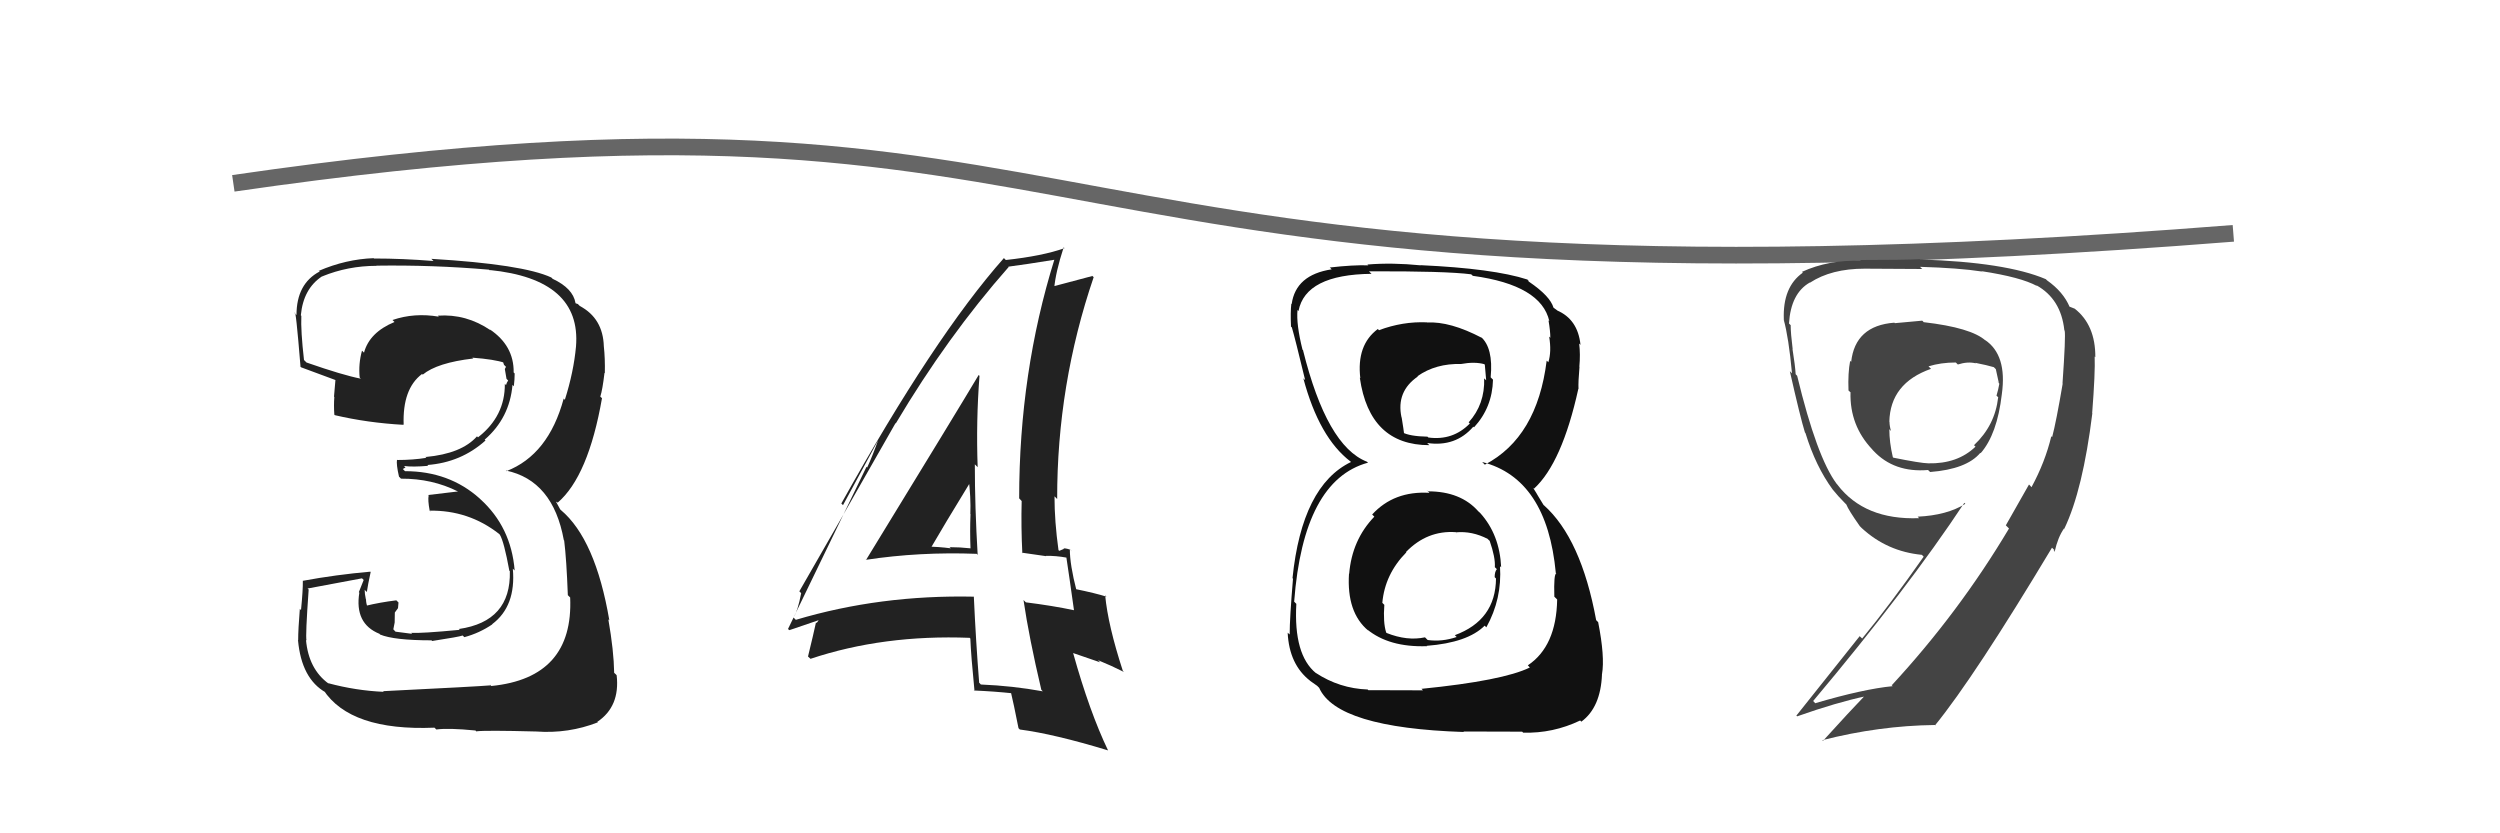 <svg xmlns="http://www.w3.org/2000/svg" width="150" height="50" viewBox="0,0,150,50"><path d="M14 11 C69 3,58 20,134 14" stroke="#666" fill="none"/><path fill="#222" d="M51.81 33.46L51.98 33.62L51.95 33.59Q55.17 33.10 58.60 33.23L58.53 33.16L58.66 33.29Q58.49 30.43 58.49 27.86L58.52 27.89L58.66 28.03Q58.56 25.28 58.77 22.55L58.76 22.54L58.72 22.50Q57.55 24.47 51.96 33.60ZM62.50 41.41L62.56 41.47L62.57 41.48Q60.77 41.15 58.85 41.07L58.78 40.99L58.75 40.97Q58.55 38.44 58.43 35.79L58.39 35.75L58.44 35.80Q52.81 35.68 47.75 37.19L47.70 37.14L47.61 37.05Q47.87 36.65 48.07 35.59L48.04 35.56L47.96 35.48Q49.90 32.12 53.73 25.39L53.74 25.39L53.75 25.40Q56.85 20.18 60.52 16.02L60.56 16.06L60.50 16.00Q61.51 15.87 63.30 15.58L63.22 15.50L63.27 15.55Q61.15 22.36 61.15 29.90L61.26 30.02L61.30 30.06Q61.26 31.61 61.34 33.20L61.31 33.16L62.77 33.37L62.75 33.35Q63.36 33.34 64.01 33.46L63.94 33.39L63.98 33.43Q64.15 34.54 64.44 36.62L64.48 36.66L64.43 36.61Q63.14 36.34 61.55 36.14L61.59 36.18L61.41 36.00Q61.74 38.25 62.48 41.39ZM64.31 33.07L64.33 33.09L64.25 33.00Q64.02 32.90 63.81 32.90L63.84 32.93L63.56 33.05L63.51 33.01Q63.27 31.29 63.27 29.78L63.34 29.85L63.43 29.94Q63.42 23.08 65.62 16.63L65.46 16.48L65.54 16.56Q64.68 16.79 63.13 17.20L63.18 17.25L63.25 17.32Q63.33 16.35 63.82 14.84L63.95 14.97L63.87 14.89Q62.55 15.36 60.35 15.60L60.23 15.48L60.23 15.49Q56.07 20.18 50.48 30.21L50.58 30.31L52.74 26.32L52.73 26.30Q52.32 27.44 52.03 28.05L51.99 28.01L47.28 37.74L47.36 37.81Q47.99 37.59 49.21 37.18L49.17 37.14L49.00 37.38L48.96 37.34Q48.81 38.04 48.48 39.39L48.59 39.49L48.63 39.53Q53.00 38.07 58.18 38.27L58.12 38.21L58.22 38.31Q58.26 39.34 58.47 41.46L58.40 41.40L58.44 41.43Q59.63 41.48 60.77 41.60L60.59 41.42L60.64 41.47Q60.82 42.22 61.11 43.69L61.15 43.73L61.19 43.77Q63.25 44.04 66.47 45.02L66.41 44.96L66.49 45.04Q65.37 42.70 64.39 39.19L64.38 39.18L66.01 39.74L65.88 39.61Q66.71 39.95 67.44 40.32L67.40 40.28L67.37 40.25Q66.48 37.52 66.31 35.72L66.32 35.73L66.39 35.80Q65.73 35.59 64.51 35.34L64.56 35.40L64.59 35.43Q64.19 33.88 64.19 32.95ZM55.76 32.92L55.62 32.78L55.80 32.96Q56.61 31.56 58.28 28.83L58.15 28.71L58.11 28.66Q58.26 29.83 58.22 30.85L58.26 30.89L58.23 30.87Q58.19 31.88 58.23 32.90L58.13 32.80L58.23 32.90Q57.59 32.83 56.98 32.83L56.93 32.79L57.05 32.90Q56.30 32.80 55.64 32.80Z"/><path fill="#222" d="M23.00 41.49L22.97 41.46L23.03 41.51Q21.36 41.44 19.69 40.99L19.86 41.16L19.72 41.02Q18.52 40.15 18.36 38.40L18.39 38.43L18.39 38.43Q18.32 38.19 18.52 35.37L18.45 35.31L18.46 35.31Q19.56 35.10 21.72 34.70L21.82 34.80L21.53 35.53L21.56 35.56Q21.26 37.42 22.77 38.03L22.78 38.04L22.80 38.07Q23.64 38.42 25.89 38.42L25.84 38.37L25.93 38.46Q27.55 38.21 27.76 38.13L27.84 38.21L27.86 38.23Q28.76 37.99 29.54 37.46L29.48 37.40L29.53 37.45Q30.97 36.37 30.77 34.12L30.88 34.23L30.88 34.23Q30.67 31.62 28.81 29.94L28.67 29.80L28.78 29.91Q26.95 28.27 24.30 28.27L24.17 28.14L24.33 28.05L24.24 27.96Q24.76 28.03 25.69 27.95L25.56 27.81L25.64 27.90Q27.66 27.75 29.13 26.43L29.01 26.31L29.08 26.38Q30.58 25.08 30.75 23.09L30.82 23.17L30.83 23.17Q30.88 22.77 30.88 22.41L30.76 22.28L30.82 22.34Q30.84 20.73 29.37 19.75L29.27 19.65L29.44 19.82Q27.98 18.82 26.27 18.94L26.37 19.04L26.33 19.00Q24.86 18.75 23.55 19.20L23.72 19.37L23.67 19.32Q22.17 19.94 21.84 21.16L21.68 21.00L21.72 21.04Q21.50 21.83 21.58 22.65L21.74 22.81L21.65 22.72Q20.60 22.52 18.39 21.75L18.31 21.67L18.24 21.60Q18.04 19.85 18.08 18.95L18.23 19.10L18.05 18.92Q18.20 17.31 19.34 16.57L19.45 16.68L19.34 16.58Q20.88 15.95 22.59 15.95L22.62 15.98L22.58 15.94Q25.96 15.89 29.34 16.18L29.48 16.32L29.37 16.20Q34.89 16.75 34.56 20.79L34.59 20.82L34.56 20.79Q34.42 22.32 33.89 23.99L33.82 23.91L33.82 23.92Q32.91 27.29 30.38 28.27L30.41 28.30L30.35 28.23Q33.18 28.82 33.83 32.41L33.78 32.36L33.85 32.43Q33.99 33.55 34.07 35.71L34.08 35.72L34.21 35.85Q34.42 40.67 29.48 41.16L29.36 41.04L29.45 41.12Q28.66 41.19 22.99 41.47ZM28.50 43.80L28.63 43.94L28.58 43.88Q29.12 43.81 32.17 43.89L32.19 43.90L32.17 43.89Q34.11 44.03 35.87 43.34L35.84 43.31L35.84 43.31Q37.21 42.39 37.00 40.52L36.96 40.47L36.85 40.37Q36.83 39.04 36.50 37.16L36.40 37.06L36.56 37.22Q35.73 32.35 33.65 30.60L33.61 30.56L33.36 30.10L33.43 30.13L33.46 30.16Q35.30 28.58 36.12 23.89L36.03 23.81L36.02 23.79Q36.15 23.39 36.27 22.37L36.35 22.45L36.29 22.39Q36.31 21.51 36.23 20.78L36.27 20.82L36.23 20.78Q36.18 19.10 34.79 18.36L34.67 18.24L34.54 18.20L34.53 18.18Q34.38 17.30 33.16 16.73L33.16 16.73L33.08 16.65Q31.39 15.86 25.88 15.53L25.95 15.60L26.01 15.66Q24.15 15.51 22.44 15.51L22.36 15.43L22.42 15.49Q20.76 15.55 19.13 16.25L19.09 16.20L19.18 16.29Q17.79 17.02 17.79 18.90L17.82 18.93L17.68 18.79Q17.74 18.41 18.03 21.99L17.97 21.94L18.07 22.04Q18.47 22.19 20.23 22.84L20.23 22.85L20.13 22.75Q20.08 23.27 20.04 23.80L20.14 23.90L20.06 23.82Q20.02 24.31 20.06 24.88L20.14 24.96L20.09 24.91Q22.05 25.37 24.21 25.49L24.14 25.41L24.22 25.49Q24.14 23.33 25.32 22.44L25.33 22.44L25.36 22.48Q26.23 21.76 28.40 21.51L28.42 21.54L28.34 21.46Q29.67 21.56 30.28 21.77L30.15 21.64L30.16 21.65Q30.20 21.76 30.24 21.89L30.36 22.01L30.29 22.14L30.39 22.73L30.49 22.83Q30.40 22.95 30.36 23.11L30.39 23.14L30.29 23.03Q30.31 24.97 28.68 26.24L28.61 26.17L28.62 26.18Q27.70 27.22 25.54 27.42L25.47 27.36L25.58 27.47Q24.78 27.60 23.84 27.60L23.73 27.49L23.82 27.58Q23.77 27.86 23.94 28.60L23.96 28.62L24.06 28.72Q25.93 28.71 27.48 29.49L27.49 29.49L27.37 29.50L25.69 29.70L25.72 29.73Q25.66 29.99 25.78 30.64L25.90 30.76L25.77 30.64Q28.11 30.60 29.94 32.03L29.95 32.04L29.99 32.08Q30.24 32.49 30.56 34.24L30.47 34.15L30.59 34.27Q30.67 37.29 27.53 37.74L27.53 37.73L27.58 37.79Q25.28 38.01 24.67 37.97L24.65 37.95L24.73 38.03Q24.30 37.98 23.73 37.90L23.60 37.76L23.68 37.35L23.69 36.75L23.88 36.49L23.91 36.15L23.78 36.02Q22.80 36.14 21.94 36.35L21.90 36.31L22.05 36.46Q21.96 36.16 21.96 35.96L21.95 35.95L21.95 35.95Q21.88 35.63 21.88 35.39L22.06 35.57L22.01 35.52Q22.07 35.10 22.24 34.32L22.21 34.29L22.22 34.30Q20.16 34.48 18.16 34.85L18.17 34.86L18.17 34.86Q18.18 35.40 18.06 36.61L18.06 36.61L17.99 36.53Q17.89 37.76 17.89 38.41L17.87 38.40L17.88 38.41Q18.09 40.73 19.55 41.55L19.57 41.56L19.40 41.39Q21.02 43.87 26.07 43.66L26.17 43.76L26.18 43.77Q26.89 43.67 28.53 43.83Z"/><path fill="#444" d="M115.37 19.27L115.33 19.24L113.69 19.39L113.66 19.36Q111.31 19.54 111.07 21.71L111.01 21.65L111.01 21.65Q110.87 22.36 110.91 23.43L111.07 23.58L111.03 23.55Q110.98 25.53 112.33 26.96L112.38 27.02L112.41 27.05Q113.65 28.37 115.69 28.20L115.71 28.23L115.81 28.32Q118.00 28.15 118.82 27.17L118.86 27.22L118.84 27.19Q119.83 26.06 120.11 23.65L120.10 23.64L120.11 23.65Q120.44 21.29 119.09 20.39L119.11 20.41L119.14 20.44Q118.28 19.66 115.42 19.33ZM121.80 29.13L121.74 29.07L120.35 31.52L120.54 31.71Q117.54 36.75 113.51 41.11L113.45 41.06L113.56 41.17Q111.81 41.34 108.92 42.19L108.95 42.23L108.79 42.06Q114.47 35.30 117.86 30.17L117.87 30.18L117.92 30.23Q116.81 30.92 115.06 31.00L115.09 31.03L115.14 31.09Q111.88 31.21 110.25 29.09L110.32 29.16L110.20 29.03Q109.01 27.44 107.83 22.55L107.70 22.41L107.74 22.46Q107.71 21.94 107.55 20.94L107.53 20.92L107.56 20.95Q107.44 19.99 107.44 19.50L107.45 19.52L107.34 19.41Q107.45 17.60 108.59 16.95L108.49 16.85L108.60 16.96Q109.88 16.12 111.88 16.12L111.85 16.08L111.88 16.12Q115.34 16.14 115.34 16.14L115.29 16.10L115.20 16.01Q117.56 16.08 118.90 16.29L119.01 16.39L118.89 16.27Q121.25 16.63 122.22 17.16L122.15 17.08L122.19 17.12Q123.66 17.94 123.86 19.81L123.85 19.80L123.88 19.84Q123.95 20.15 123.75 23.01L123.79 23.04L123.76 23.02Q123.37 25.32 123.13 26.22L123.10 26.20L123.08 26.17Q122.71 27.72 121.89 29.23ZM123.94 31.80L123.80 31.66L123.86 31.72Q124.97 29.41 125.54 24.80L125.53 24.78L125.53 24.79Q125.72 22.33 125.68 21.39L125.84 21.55L125.72 21.43Q125.73 19.49 124.47 18.51L124.48 18.52L124.15 18.39L124.18 18.42Q123.80 17.51 122.82 16.82L122.80 16.80L122.75 16.75Q120.35 15.73 115.21 15.57L115.28 15.64L115.19 15.55Q114.22 15.60 111.61 15.60L111.72 15.71L111.66 15.65Q109.71 15.58 108.12 16.31L108.15 16.34L108.17 16.36Q106.95 17.22 107.03 19.17L107.12 19.26L107.02 19.17Q107.32 20.24 107.52 22.40L107.45 22.33L107.39 22.27Q108.02 25.06 108.30 25.96L108.30 25.95L108.33 25.99Q108.94 27.98 109.96 29.37L110.08 29.49L109.96 29.37Q110.29 29.78 110.69 30.18L110.69 30.18L110.78 30.27Q110.90 30.59 111.59 31.57L111.60 31.58L111.71 31.69Q113.23 33.09 115.31 33.29L115.40 33.38L115.42 33.40Q113.40 36.28 111.73 38.31L111.58 38.17L107.78 42.94L107.83 42.98Q110.21 42.14 111.96 41.77L111.82 41.63L111.91 41.72Q111.05 42.61 109.38 44.45L109.51 44.58L109.34 44.41Q112.75 43.54 116.09 43.50L116.16 43.57L116.11 43.51Q118.47 40.61 123.12 32.86L123.27 33.01L123.22 33.04L123.28 33.10Q123.47 32.24 123.84 31.71ZM117.46 21.86L117.35 21.75L117.47 21.87Q118.06 21.68 118.55 21.80L118.53 21.78L118.52 21.77Q119.23 21.91 119.63 22.03L119.66 22.06L119.75 22.15Q119.84 22.53 119.93 22.98L119.78 22.83L119.96 23.02Q119.91 23.33 119.79 23.74L119.91 23.85L119.89 23.84Q119.70 25.53 118.44 26.71L118.59 26.86L118.53 26.80Q117.45 27.84 115.69 27.80L115.70 27.81L115.70 27.80Q115.23 27.79 113.60 27.46L113.77 27.63L113.57 27.43Q113.36 26.53 113.36 25.76L113.36 25.75L113.46 25.86Q113.37 25.56 113.37 25.31L113.36 25.30L113.36 25.31Q113.41 22.99 115.86 22.13L115.71 21.98L115.71 21.98Q116.45 21.75 117.35 21.75Z"/><path fill="#111" d="M85.59 29.39L85.65 29.46L85.77 29.57Q83.64 29.44 82.33 30.87L82.35 30.89L82.46 31.00Q81.12 32.39 80.95 34.43L80.98 34.46L80.94 34.42Q80.79 36.75 82.10 37.84L82.07 37.80L82.01 37.75Q83.34 38.85 85.62 38.77L85.58 38.73L85.60 38.75Q88.06 38.56 89.08 37.54L89.02 37.48L89.18 37.64Q90.13 35.93 90.00 33.97L90.08 34.05L90.07 34.04Q89.98 32.08 88.82 30.79L88.81 30.78L88.70 30.68Q87.64 29.48 85.68 29.48ZM85.58 19.32L85.70 19.43L85.60 19.34Q84.16 19.28 82.74 19.81L82.79 19.87L82.67 19.74Q81.38 20.70 81.62 22.70L81.57 22.64L81.59 22.67Q82.17 26.71 85.76 26.71L85.61 26.56L85.63 26.58Q87.34 26.83 88.40 25.60L88.48 25.68L88.44 25.64Q89.54 24.45 89.58 22.78L89.42 22.62L89.44 22.64Q89.61 20.86 88.84 20.20L88.91 20.27L88.91 20.27Q87.00 19.27 85.62 19.35ZM85.35 41.39L85.38 41.42L82.10 41.41L82.06 41.37Q80.37 41.31 78.94 40.37L79.00 40.43L78.96 40.39Q77.61 39.29 77.78 36.23L77.69 36.14L77.65 36.10Q78.20 28.82 82.08 27.76L82.05 27.73L82.01 27.70Q79.61 26.76 78.18 21.01L78.25 21.07L78.15 20.98Q77.77 19.46 77.85 18.60L77.88 18.63L77.91 18.66Q78.33 16.47 82.29 16.43L82.24 16.38L82.14 16.28Q86.73 16.26 88.28 16.46L88.24 16.43L88.37 16.55Q92.47 17.11 92.96 19.27L92.92 19.23L92.91 19.22Q93.02 19.86 93.02 20.27L92.98 20.22L92.95 20.20Q93.10 21.09 92.90 21.74L92.88 21.71L92.80 21.64Q92.23 26.24 89.09 27.88L88.95 27.74L88.93 27.72Q92.82 28.72 93.35 34.39L93.37 34.40L93.38 34.41Q93.22 34.41 93.26 35.80L93.42 35.96L93.43 35.97Q93.38 38.78 91.67 39.92L91.67 39.92L91.79 40.05Q90.18 40.84 85.29 41.33ZM87.79 43.88L87.80 43.89L91.33 43.90L91.39 43.96Q93.18 44.01 94.81 43.23L94.78 43.20L94.88 43.30Q96.04 42.45 96.12 40.46L96.10 40.44L96.12 40.45Q96.30 39.41 95.89 37.33L95.73 37.17L95.77 37.21Q94.87 32.31 92.63 30.31L92.62 30.31L92.29 29.77L92.18 29.58L91.98 29.26L92.04 29.32Q93.72 27.78 94.70 23.33L94.78 23.42L94.71 23.34Q94.69 22.91 94.77 22.01L94.75 22.00L94.76 22.01Q94.83 21.26 94.75 20.61L94.80 20.66L94.83 20.69Q94.67 19.15 93.41 18.62L93.42 18.63L93.51 18.68L93.21 18.46L93.21 18.46Q93.01 17.77 91.75 16.91L91.65 16.82L91.75 16.87L91.64 16.77Q89.60 16.11 85.23 15.91L85.20 15.88L85.24 15.92Q83.53 15.75 82.06 15.87L82.02 15.84L82.10 15.92Q81.18 15.89 79.79 16.05L79.90 16.16L79.90 16.16Q77.74 16.49 77.50 18.25L77.59 18.33L77.48 18.22Q77.42 18.73 77.46 19.59L77.44 19.58L77.51 19.64Q77.70 20.28 78.31 22.81L78.16 22.66L78.20 22.70Q79.15 26.26 81.03 27.69L80.91 27.57L81.02 27.68L81.06 27.72Q78.12 29.14 77.55 34.69L77.45 34.59L77.58 34.72Q77.38 37.09 77.38 38.07L77.28 37.98L77.26 37.96Q77.35 39.87 78.61 40.85L78.58 40.82L78.62 40.86Q78.75 40.95 79.03 41.15L79.05 41.17L79.15 41.27Q80.21 43.67 87.83 43.92ZM87.41 32.00L87.43 32.01L87.35 31.94Q88.33 31.85 89.27 32.34L89.27 32.35L89.38 32.45Q89.73 33.45 89.69 34.03L89.70 34.04L89.81 34.15Q89.68 34.30 89.68 34.63L89.67 34.62L89.76 34.71Q89.74 37.21 87.29 38.11L87.32 38.14L87.40 38.22Q86.52 38.52 85.66 38.40L85.50 38.24L85.50 38.24Q84.43 38.47 83.20 37.98L83.16 37.94L83.17 37.95Q82.98 37.35 83.06 36.29L83.00 36.23L82.94 36.17Q83.09 34.45 84.38 33.14L84.35 33.11L84.36 33.12Q85.63 31.81 87.35 31.93ZM87.66 21.84L87.74 21.92L87.66 21.84Q88.48 21.69 89.06 21.85L89.09 21.89L89.17 22.82L89.05 22.70Q89.10 24.26 88.12 25.34L88.18 25.40L88.19 25.41Q87.17 26.45 85.70 26.25L85.66 26.21L85.65 26.20Q84.57 26.18 84.12 25.93L84.12 25.93L84.25 26.06Q84.22 25.79 84.10 25.05L84.06 25.01L84.09 25.04Q83.76 23.49 85.07 22.59L84.94 22.46L85.05 22.57Q86.15 21.80 87.66 21.84Z"/></svg>